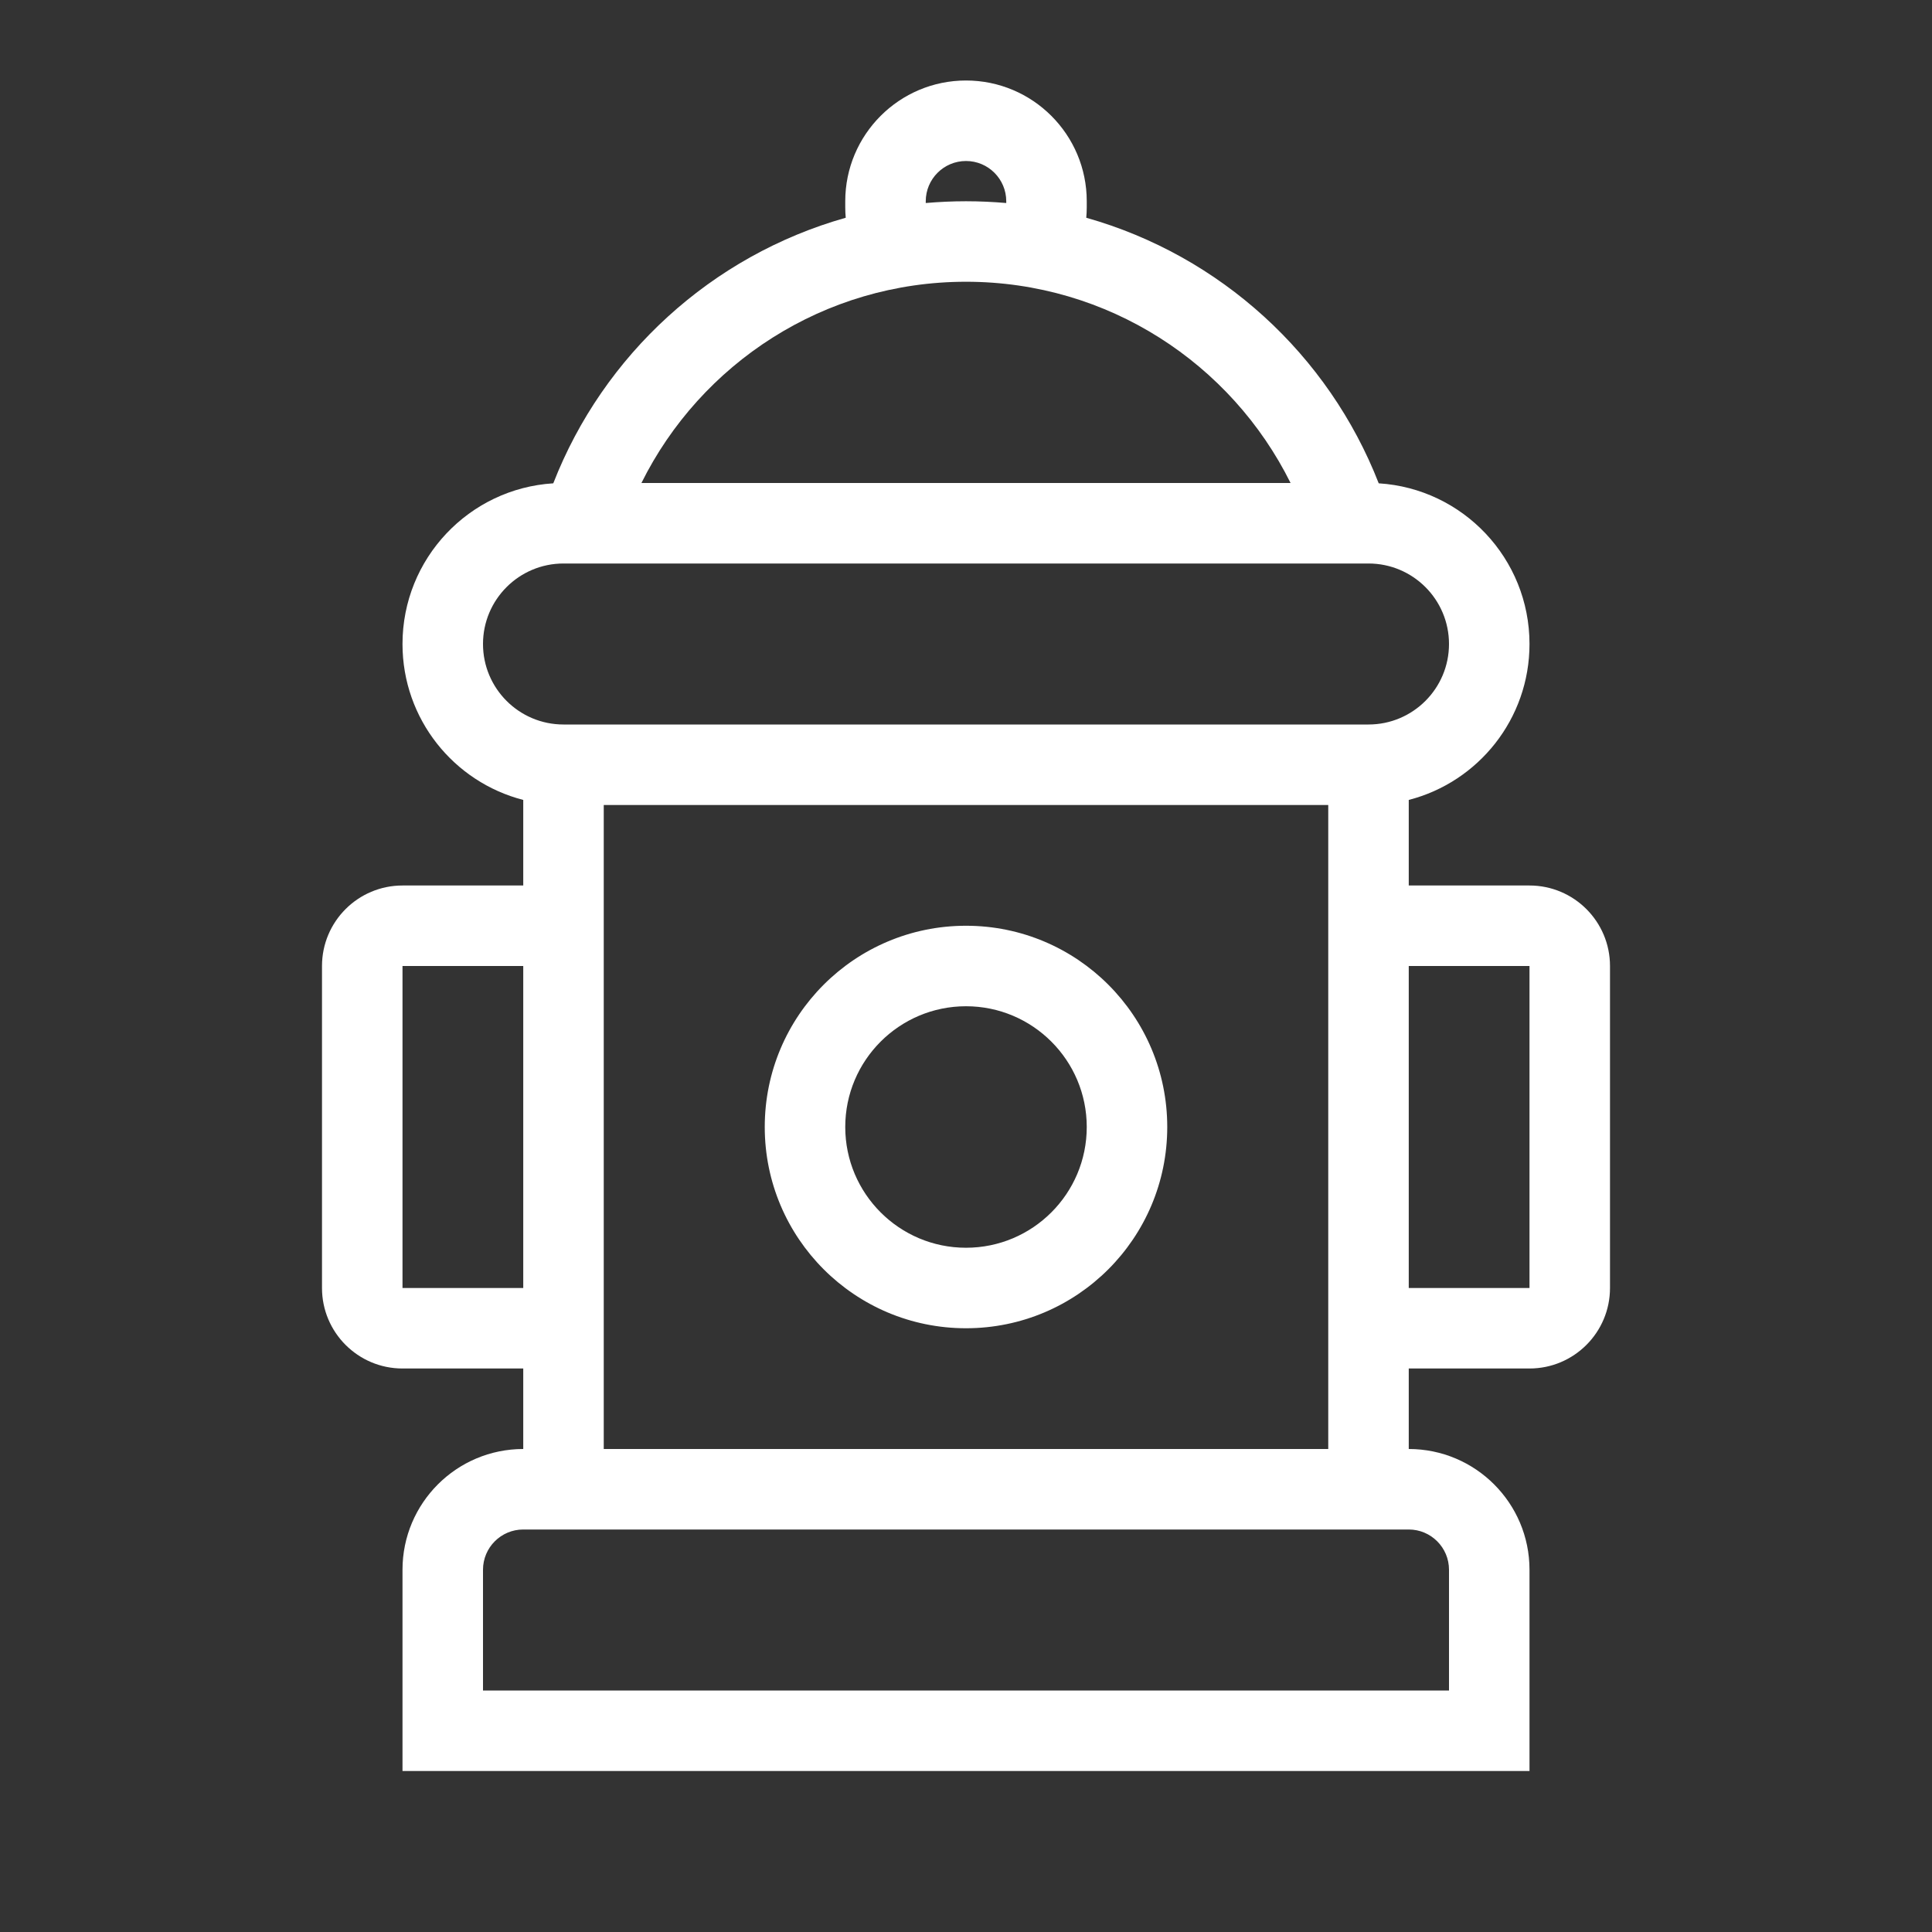 <svg xmlns="http://www.w3.org/2000/svg" xmlns:xlink="http://www.w3.org/1999/xlink" width="24" height="24" viewBox="0 0 24 24">
  <rect x="0" y="0" width="24" height="24" fill="#333333" stroke="none"/>
  <defs>
    <path id="hydrants-a" d="M6.873,6.004 C7.495,4.408 8.84,3.175 10.506,2.705 C10.502,2.662 10.5,2.618 10.5,2.573 L10.5,2.5 C10.5,1.672 11.172,1 12,1 C12.828,1 13.5,1.672 13.5,2.5 L13.5,2.573 C13.5,2.618 13.498,2.662 13.494,2.705 C15.16,3.175 16.505,4.408 17.127,6.004 C18.172,6.069 19,6.938 19,8 C19,8.932 18.363,9.715 17.5,9.937 L17.5,11 L19,11 C19.552,11 20,11.448 20,12 L20,16 C20,16.552 19.552,17 19,17 L17.5,17 L17.5,18 C18.328,18 19,18.672 19,19.5 L19,22 L5,22 L5,19.5 C5,18.672 5.672,18 6.5,18 L6.5,17 L5,17 C4.448,17 4,16.552 4,16 L4,12 C4,11.448 4.448,11 5,11 L6.5,11 L6.5,9.937 C5.637,9.715 5,8.932 5,8 C5,6.938 5.828,6.069 6.873,6.004 Z M7.5,10 L7.5,18 L16.5,18 L16.5,10 L7.5,10 Z M7.968,6 L16.032,6 C15.296,4.518 13.767,3.5 12,3.5 C10.233,3.5 8.704,4.518 7.968,6 Z M12.5,2.522 L12.5,2.5 C12.5,2.224 12.276,2 12,2 C11.724,2 11.5,2.224 11.5,2.5 L11.5,2.522 C11.665,2.508 11.831,2.5 12,2.5 C12.169,2.5 12.335,2.508 12.5,2.522 Z M6.5,12 L5,12 L5,16 L6.5,16 L6.5,12 Z M17.5,16 L19,16 L19,12 L17.5,12 L17.5,16 Z M6.5,19 C6.224,19 6,19.224 6,19.5 L6,21 L18,21 L18,19.5 C18,19.224 17.776,19 17.5,19 L6.5,19 Z M7,7 C6.448,7 6,7.448 6,8 C6,8.552 6.448,9 7,9 L17,9 C17.552,9 18,8.552 18,8 C18,7.448 17.552,7 17,7 L7,7 Z M12,16.5 C10.619,16.5 9.5,15.381 9.5,14 C9.5,12.619 10.619,11.5 12,11.5 C13.381,11.5 14.5,12.619 14.5,14 C14.5,15.381 13.381,16.5 12,16.5 Z M12,15.5 C12.828,15.5 13.5,14.828 13.5,14 C13.5,13.172 12.828,12.5 12,12.5 C11.172,12.5 10.5,13.172 10.5,14 C10.5,14.828 11.172,15.5 12,15.5 Z"/>
  </defs>
  <g fill="none" fill-rule="evenodd">
    <use fill="#FFFFFF" fill-rule="nonzero" xlink:href="#hydrants-a"/>
  </g>
</svg>
